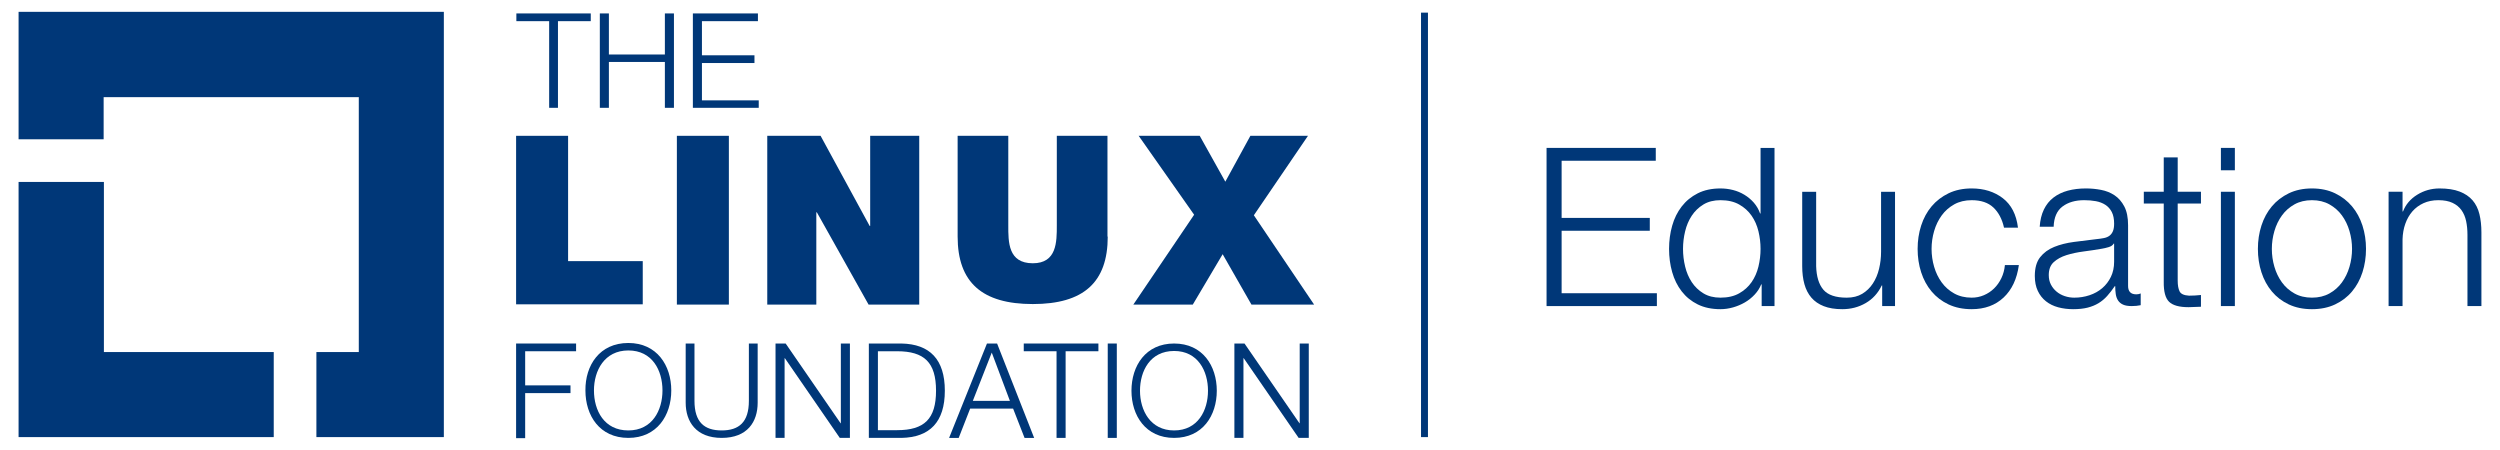 <?xml version="1.0" encoding="UTF-8"?>
<svg xmlns="http://www.w3.org/2000/svg" version="1.1" viewBox="0 0 1000 180">
  <defs>
    <style>
      .cls-1 {
        fill: #003778;
      }
    </style>
  </defs>
  <!-- Generator: Adobe Illustrator 28.7.0, SVG Export Plug-In . SVG Version: 1.2.0 Build 136)  -->
  <g>
    <g id="Layer_1">
      <g id="Layer_1-2" data-name="Layer_1">
        <g>
          <polygon class="cls-1" points="206.441 5.374 236.304 5.374 236.304 8.465 223.184 8.465 223.184 43.127 219.664 43.127 219.664 8.465 206.547 8.465 206.547 5.374 206.441 5.374"/>
          <polygon class="cls-1" points="239.929 5.374 243.555 5.374 243.555 21.798 265.95 21.798 265.95 5.374 269.576 5.374 269.576 43.127 265.95 43.127 265.95 24.783 243.555 24.783 243.555 43.127 239.929 43.127 239.929 5.374"/>
          <polygon class="cls-1" points="277.149 5.374 303.171 5.374 303.171 8.465 280.775 8.465 280.775 22.117 301.786 22.117 301.786 25.211 280.775 25.211 280.775 40.142 303.493 40.142 303.493 43.127 277.149 43.127 277.149 5.374"/>
          <polygon class="cls-1" points="206.441 137.406 230.436 137.406 230.436 140.498 210.067 140.498 210.067 154.149 228.198 154.149 228.198 157.244 210.067 157.244 210.067 175.266 206.441 175.266 206.441 137.406"/>
          <path class="cls-1" d="M251.34,137.193c11.41,0,17.171,8.959,17.171,18.984s-5.761,18.982-17.171,18.982c-11.519,0-17.171-8.956-17.171-18.982-.106-10.025,5.652-18.984,17.171-18.984M251.34,172.174c9.597,0,13.651-8.106,13.651-15.996,0-7.999-4.054-15.999-13.651-15.999s-13.758,8.106-13.758,15.999c0,7.997,4.052,15.996,13.758,15.996"/>
          <path class="cls-1" d="M274.27,137.406h3.52v22.93c0,8.531,3.945,11.838,10.879,11.838,6.931,0,10.879-3.307,10.879-11.838v-22.93h3.517v23.677c0,7.571-4.052,14.077-14.396,14.077-10.238,0-14.399-6.505-14.399-14.077v-23.677Z"/>
          <polygon class="cls-1" points="310.211 137.406 314.262 137.406 336.232 169.295 336.339 169.295 336.339 137.406 339.965 137.406 339.965 175.16 335.913 175.16 313.943 143.271 313.837 143.271 313.837 175.16 310.211 175.16 310.211 137.406"/>
          <path class="cls-1" d="M347.538,137.406h13.011c11.413.213,17.384,6.399,17.384,18.878,0,12.476-5.971,18.663-17.384,18.875h-13.011v-37.754ZM351.164,172.067h7.678c10.879,0,15.571-4.48,15.571-15.784,0-11.307-4.692-15.784-15.571-15.784h-7.678v31.567-0Z"/>
          <path class="cls-1" d="M394.783,137.406h4.054l14.824,37.754h-3.839l-4.586-11.732h-17.171l-4.586,11.732h-3.839l15.143-37.754h-0ZM389.131,160.336h14.824l-7.252-19.303-7.571,19.303Z"/>
          <polygon class="cls-1" points="409.395 137.406 439.364 137.406 439.364 140.498 426.245 140.498 426.245 175.16 422.618 175.16 422.618 140.498 409.501 140.498 409.501 137.406 409.395 137.406"/>
          <rect class="cls-1" x="443.096" y="137.406" width="3.626" height="37.754"/>
          <path class="cls-1" d="M469.652,137.406c11.41,0,17.065,8.959,17.065,18.878s-5.655,18.875-17.065,18.875-17.065-8.956-17.065-18.875,5.655-18.878,17.065-18.878M469.652,172.174c9.491,0,13.545-7.999,13.545-15.89,0-7.893-4.054-15.893-13.545-15.893-9.597,0-13.651,8-13.651,15.893,0,7.89,4.161,15.89,13.651,15.89"/>
          <polygon class="cls-1" points="493.755 137.406 497.806 137.406 519.776 169.295 519.883 169.295 519.883 137.406 523.509 137.406 523.509 175.16 519.457 175.16 497.487 143.271 497.381 143.271 497.381 175.16 493.755 175.16 493.755 137.406"/>
          <polygon class="cls-1" points="206.441 54.326 227.238 54.326 227.238 104.452 257.099 104.452 257.099 121.727 206.441 121.727 206.441 54.326"/>
          <rect class="cls-1" x="270.749" y="54.327" width="20.798" height="67.51"/>
          <polygon class="cls-1" points="307.011 54.326 328.234 54.326 347.859 90.373 348.072 90.373 348.072 54.326 367.694 54.326 367.694 121.836 347.431 121.836 326.743 84.933 326.527 84.933 326.527 121.836 306.905 121.836 306.905 54.326 307.011 54.326"/>
          <path class="cls-1" d="M443.096,94.64c0,18.344-9.706,26.981-29.969,26.981s-30.073-8.637-30.073-26.981v-40.314h20.263v35.834c0,6.612-.106,15.146,9.81,15.146,9.6,0,9.6-8.534,9.6-15.146v-35.834h20.263v40.314s.106,0,.106-0Z"/>
          <polygon class="cls-1" points="477.651 85.894 455.468 54.327 479.889 54.327 490.13 72.671 500.155 54.327 523.191 54.327 501.54 86.107 525.642 121.835 500.58 121.835 489.061 101.678 477.116 121.835 453.333 121.835 477.651 85.894"/>
          <polygon class="cls-1" points="41.56 140.819 41.56 72.777 7.432 72.777 7.432 174.84 109.496 174.84 109.496 140.819 41.56 140.819"/>
          <polygon class="cls-1" points="177.538 4.734 7.433 4.734 7.433 55.714 41.454 55.714 41.454 38.861 143.517 38.861 143.517 140.818 126.559 140.818 126.559 174.839 177.538 174.839 177.538 4.734"/>
          <rect class="cls-1" x="568.41" y="5.054" width="2.773" height="169.786"/>
          <g>
            <path class="cls-1" d="M662.309,59.16v5.139h-37.662v22.864h35.269v5.139h-35.269v24.991h38.104v5.139h-44.13v-63.271h43.688l-0-0Z"/>
            <path class="cls-1" d="M704.665,122.431v-8.685h-.176c-.591,1.478-1.462,2.836-2.615,4.076s-2.468,2.29-3.943,3.147c-1.478.857-3.057,1.52-4.742,1.994-1.683.471-3.352.708-5.006.708-3.485,0-6.513-.636-9.082-1.906-2.572-1.267-4.713-3.011-6.425-5.227-1.715-2.215-2.985-4.785-3.81-7.711-.828-2.924-1.241-6.009-1.241-9.26,0-3.248.413-6.334,1.241-9.258.825-2.926,2.095-5.496,3.81-7.711,1.712-2.215,3.853-3.973,6.425-5.272,2.569-1.299,5.597-1.949,9.082-1.949,1.712,0,3.381.208,5.006.62s3.147,1.049,4.564,1.904c1.419.857,2.673,1.906,3.768,3.147,1.092,1.241,1.933,2.687,2.524,4.34h.178v-26.229h5.583v63.271h-5.141ZM674.051,106.612c.559,2.335,1.446,4.417,2.657,6.249s2.761,3.323,4.652,4.473c1.89,1.153,4.167,1.728,6.824,1.728,2.953,0,5.45-.575,7.487-1.728,2.04-1.15,3.693-2.641,4.963-4.473s2.186-3.914,2.748-6.249c.559-2.332.841-4.681.841-7.045,0-2.362-.282-4.71-.841-7.043-.562-2.335-1.478-4.417-2.748-6.249-1.27-1.829-2.924-3.323-4.963-4.473-2.037-1.153-4.534-1.728-7.487-1.728-2.657,0-4.934.575-6.824,1.728-1.89,1.15-3.44,2.644-4.652,4.473-1.211,1.832-2.098,3.914-2.657,6.249-.564,2.332-.844,4.681-.844,7.043,0,2.364.28,4.713.844,7.045Z"/>
            <path class="cls-1" d="M752.871,122.431v-8.241h-.176c-1.478,3.073-3.621,5.421-6.425,7.045-2.806,1.624-5.924,2.436-9.348,2.436-2.897,0-5.362-.399-7.399-1.195-2.04-.799-3.693-1.936-4.963-3.413-1.273-1.475-2.202-3.278-2.793-5.405s-.884-4.548-.884-7.266v-29.685h5.581v29.773c.12,4.138,1.078,7.266,2.881,9.394,1.803,2.127,4.918,3.19,9.348,3.19,2.423,0,4.489-.517,6.204-1.55,1.712-1.033,3.131-2.407,4.252-4.122,1.124-1.712,1.952-3.677,2.482-5.892.533-2.215.799-4.476.799-6.779v-24.014h5.581v45.724h-5.139l0-0Z"/>
            <path class="cls-1" d="M797.355,82.998c-2.069-1.949-4.963-2.924-8.685-2.924-2.657,0-4.992.562-7,1.683-2.01,1.124-3.677,2.599-5.006,4.431-1.331,1.832-2.335,3.914-3.014,6.246-.679,2.335-1.02,4.713-1.02,7.133,0,2.423.341,4.801,1.02,7.136.679,2.332,1.683,4.415,3.014,6.246,1.329,1.832,2.995,3.31,5.006,4.431,2.008,1.124,4.343,1.683,7,1.683,1.712,0,3.336-.322,4.875-.975,1.534-.65,2.894-1.55,4.076-2.703,1.18-1.153,2.154-2.524,2.924-4.119.767-1.598,1.241-3.339,1.417-5.229h5.583c-.767,5.554-2.806,9.881-6.113,12.983-3.31,3.102-7.564,4.652-12.762,4.652-3.485,0-6.571-.636-9.26-1.906-2.689-1.267-4.947-2.995-6.779-5.184-1.832-2.183-3.219-4.739-4.164-7.663-.945-2.926-1.417-6.041-1.417-9.351,0-3.307.471-6.422,1.417-9.348.945-2.924,2.332-5.477,4.164-7.666,1.832-2.183,4.09-3.927,6.779-5.227s5.775-1.949,9.26-1.949c4.904,0,9.053,1.299,12.45,3.898,3.397,2.601,5.421,6.529,6.071,11.785h-5.583c-.767-3.424-2.186-6.113-4.252-8.062Z"/>
            <path class="cls-1" d="M817.559,83.794c.943-1.949,2.229-3.544,3.853-4.785s3.531-2.157,5.717-2.748c2.186-.588,4.609-.884,7.266-.884,2.008,0,4.018.192,6.025.575,2.008.386,3.81,1.108,5.405,2.17,1.595,1.065,2.894,2.556,3.901,4.476,1.004,1.92,1.504,4.417,1.504,7.487v24.28c0,2.247,1.094,3.368,3.28,3.368.65,0,1.241-.117,1.771-.354v4.697c-.65.12-1.225.208-1.728.266-.501.059-1.137.088-1.904.088-1.419,0-2.556-.192-3.411-.575-.857-.383-1.523-.932-1.994-1.64-.474-.708-.785-1.55-.932-2.527-.146-.975-.221-2.05-.221-3.232h-.176c-1.006,1.478-2.026,2.79-3.059,3.943-1.033,1.15-2.186,2.111-3.456,2.878-1.27.769-2.716,1.358-4.34,1.773-1.627.413-3.56.62-5.804.62-2.127,0-4.122-.253-5.983-.754s-3.485-1.299-4.872-2.394c-1.39-1.092-2.482-2.479-3.28-4.164-.796-1.683-1.195-3.677-1.195-5.98,0-3.19.708-5.685,2.127-7.49,1.417-1.8,3.291-3.174,5.626-4.119,2.332-.945,4.963-1.608,7.887-1.994,2.924-.383,5.892-.754,8.906-1.108,1.182-.117,2.215-.266,3.102-.442.887-.178,1.624-.487,2.215-.932.588-.442,1.046-1.046,1.374-1.816.322-.767.487-1.773.487-3.014,0-1.888-.312-3.44-.932-4.652-.62-1.209-1.478-2.17-2.569-2.881-1.094-.708-2.364-1.195-3.81-1.462-1.448-.266-2.998-.397-4.652-.397-3.547,0-6.441.841-8.685,2.524s-3.427,4.385-3.544,8.108h-5.583c.178-2.657.738-4.96,1.685-6.912l0-0ZM845.471,97.442c-.354.65-1.033,1.121-2.037,1.416-1.006.296-1.893.503-2.66.62-2.362.415-4.801.783-7.309,1.108-2.513.325-4.801.812-6.869,1.462-2.069.652-3.765,1.582-5.094,2.793-1.331,1.211-1.994,2.939-1.994,5.184,0,1.416.28,2.673.841,3.765.562,1.094,1.313,2.04,2.261,2.836.943.799,2.037,1.403,3.278,1.816,1.241.415,2.511.62,3.81.62,2.127,0,4.164-.322,6.113-.975,1.952-.65,3.648-1.595,5.096-2.836s2.599-2.748,3.456-4.518c.857-1.773,1.286-3.781,1.286-6.025v-7.266h-.179Z"/>
            <path class="cls-1" d="M880.385,76.706v4.697h-9.306v30.838c0,1.832.25,3.264.754,4.297.501,1.033,1.757,1.611,3.765,1.728,1.595,0,3.19-.091,4.787-.266v4.697c-.828,0-1.656.029-2.482.088-.828.059-1.656.088-2.482.088-3.722,0-6.324-.722-7.799-2.17-1.478-1.446-2.186-4.122-2.127-8.02v-31.28h-7.974v-4.697h7.974v-13.736h5.583v13.736h9.306-0Z"/>
            <path class="cls-1" d="M893.943,59.16v8.952h-5.583v-8.952h5.583ZM893.943,76.706v45.724h-5.583v-45.724h5.583Z"/>
            <path class="cls-1" d="M934.039,77.326c2.687,1.299,4.947,3.043,6.779,5.227,1.832,2.189,3.219,4.742,4.164,7.666.945,2.926,1.419,6.041,1.419,9.348,0,3.31-.474,6.425-1.419,9.351-.945,2.924-2.332,5.48-4.164,7.663-1.832,2.189-4.092,3.917-6.779,5.184-2.689,1.27-5.775,1.906-9.26,1.906s-6.571-.636-9.26-1.906c-2.689-1.267-4.947-2.995-6.779-5.184-1.832-2.183-3.219-4.739-4.164-7.663-.945-2.926-1.417-6.041-1.417-9.351,0-3.307.471-6.422,1.417-9.348.945-2.924,2.332-5.477,4.164-7.666,1.832-2.183,4.09-3.927,6.779-5.227s5.775-1.949,9.26-1.949,6.571.65,9.26,1.949ZM917.778,81.757c-2.01,1.124-3.677,2.599-5.006,4.431-1.331,1.832-2.335,3.914-3.014,6.246-.679,2.335-1.02,4.713-1.02,7.133,0,2.423.341,4.801,1.02,7.136.679,2.332,1.683,4.415,3.014,6.246,1.329,1.832,2.995,3.31,5.006,4.431,2.008,1.124,4.343,1.683,7,1.683,2.66,0,4.992-.559,7-1.683,2.008-1.121,3.68-2.599,5.008-4.431s2.332-3.914,3.011-6.246c.679-2.335,1.02-4.713,1.02-7.136,0-2.42-.341-4.798-1.02-7.133-.679-2.332-1.683-4.415-3.011-6.246s-3.001-3.307-5.008-4.431c-2.008-1.121-4.34-1.683-7-1.683-2.657,0-4.992.562-7,1.683Z"/>
            <path class="cls-1" d="M961.021,76.706v7.887h.178c1.062-2.777,2.953-5.008,5.671-6.691,2.716-1.683,5.701-2.524,8.949-2.524,3.19,0,5.863.413,8.02,1.241s3.885,1.992,5.184,3.499,2.215,3.355,2.748,5.538c.533,2.186.796,4.638.796,7.357v29.419h-5.581v-28.535c0-1.949-.178-3.765-.533-5.448-.354-1.685-.974-3.147-1.861-4.388s-2.082-2.215-3.589-2.924-3.381-1.062-5.626-1.062c-2.247,0-4.239.397-5.983,1.195-1.741.796-3.219,1.89-4.431,3.278-1.211,1.39-2.157,3.043-2.836,4.963s-1.049,4.002-1.108,6.246v26.674h-5.581v-45.724h5.581v0Z"/>
          </g>
        </g>
      </g>
    </g>
  </g>
</svg>